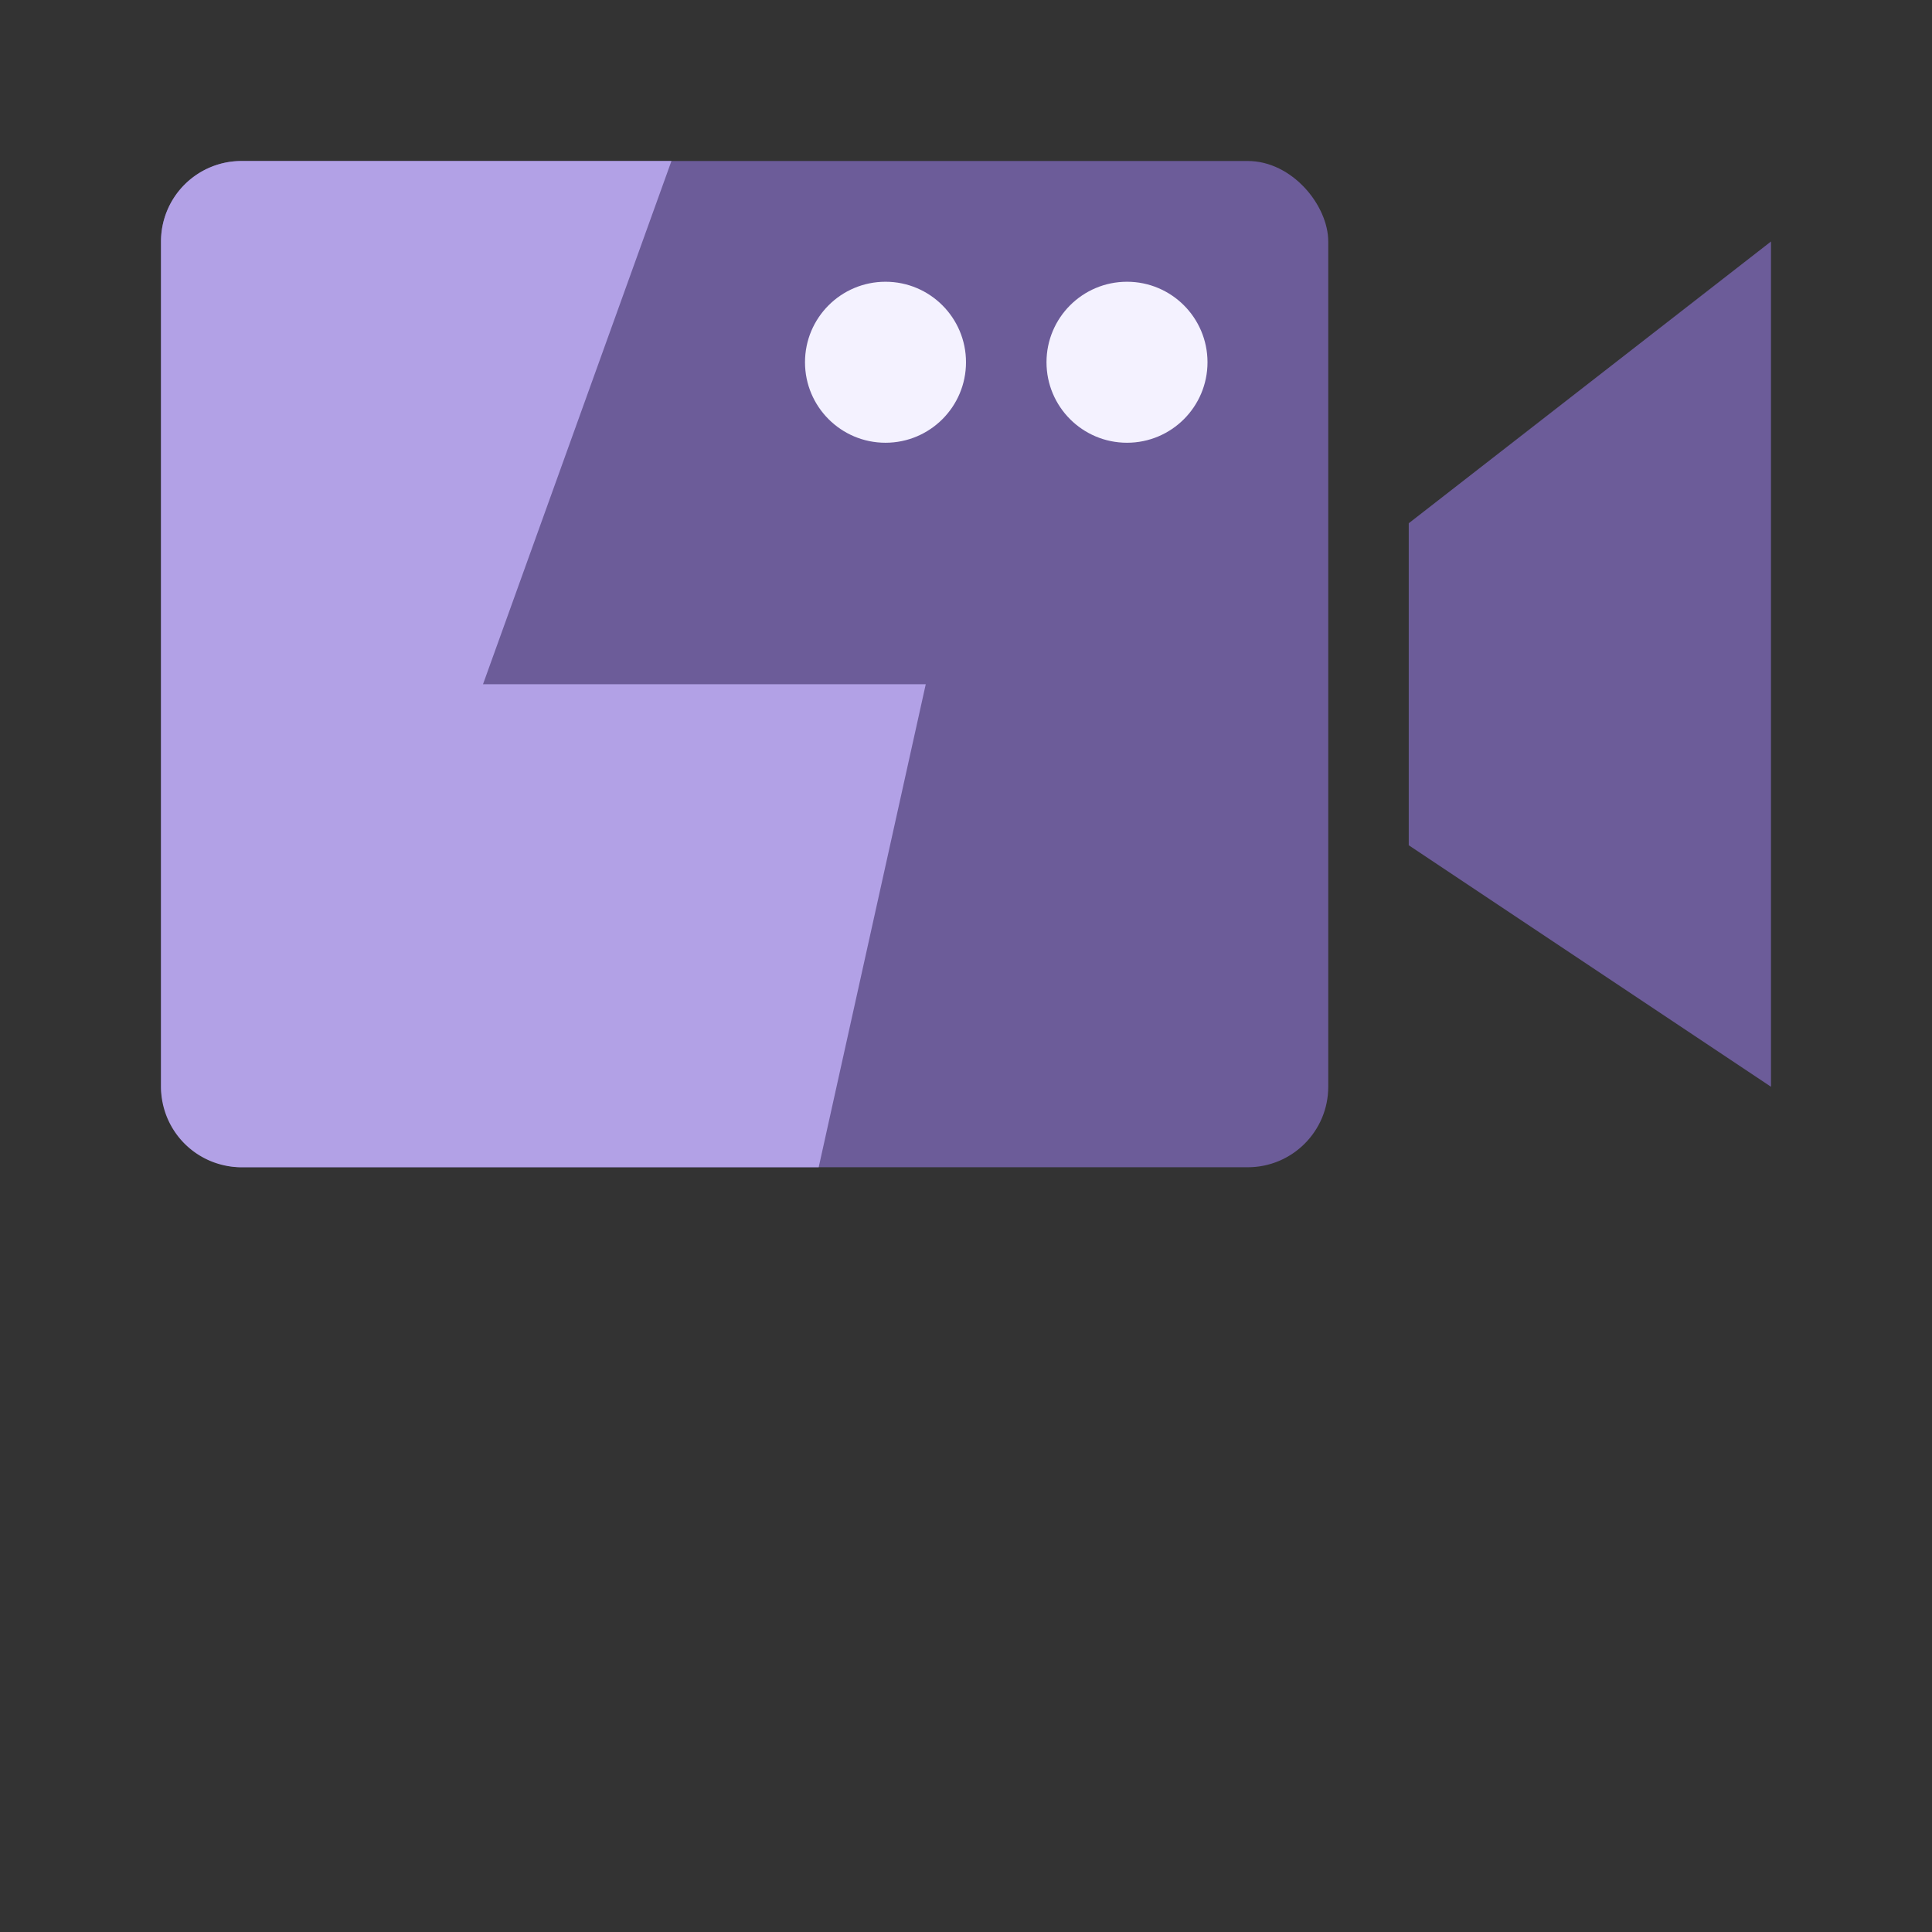 <svg width="48" height="48" viewBox="0 0 48 48" fill="none" xmlns="http://www.w3.org/2000/svg"><rect x="0" y="0" width="48" height="48" fill="#333333" stroke="none"/><rect x="4" y="4" width="29" height="25" rx="2" fill="#6C5C99"/><path d="M12 17l4.682-13H6a2 2 0 00-2 2v21a2 2 0 002 2h14.34L23 17H12z" fill="#B2A1E6"/><path fill-rule="evenodd" clip-rule="evenodd" d="M35 13v8l9 6V6l-9 7z" fill="#6C5C99"/><circle cx="28" cy="9" r="2" fill="#F4F2FF"/><circle cx="22" cy="9" r="2" fill="#F4F2FF"/></svg>